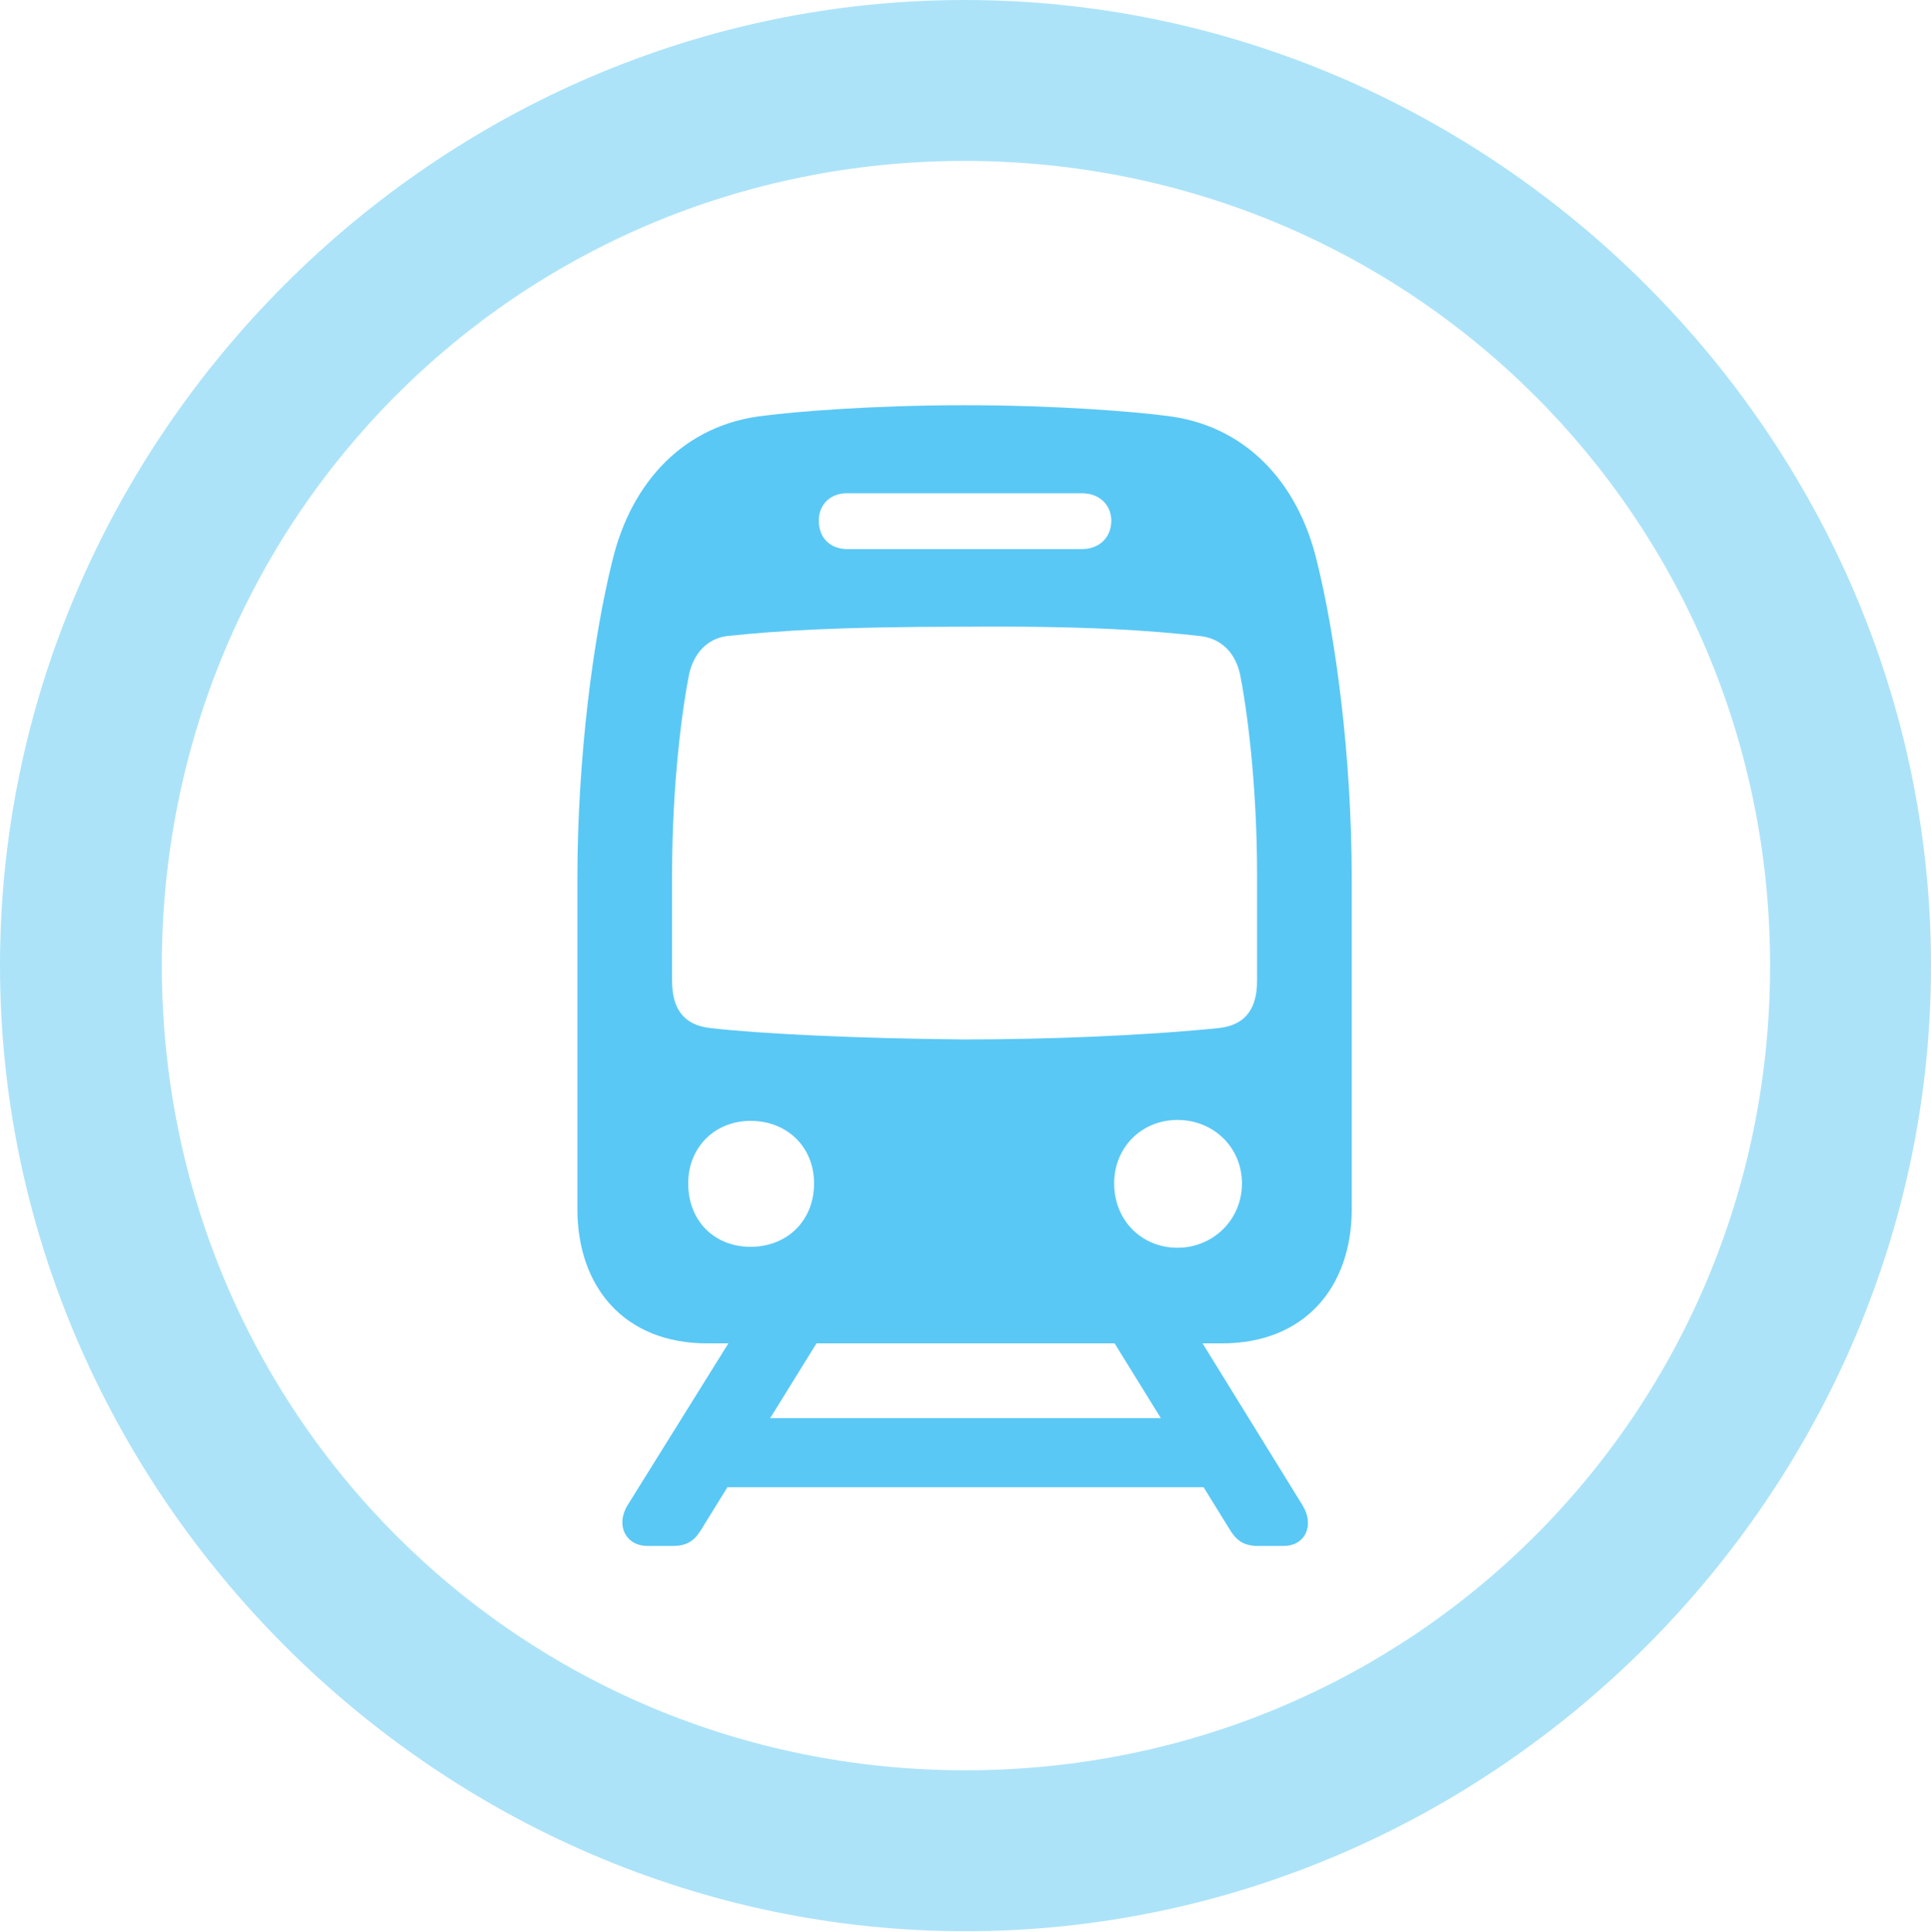 <?xml version="1.0" encoding="UTF-8"?>
<!--Generator: Apple Native CoreSVG 175.5-->
<!DOCTYPE svg
PUBLIC "-//W3C//DTD SVG 1.1//EN"
       "http://www.w3.org/Graphics/SVG/1.1/DTD/svg11.dtd">
<svg version="1.1" xmlns="http://www.w3.org/2000/svg" xmlns:xlink="http://www.w3.org/1999/xlink" width="24.902" height="24.915">
 <g>
  <rect height="24.915" opacity="0" width="24.902" x="0" y="0"/>
  <path d="M12.451 24.902C19.263 24.902 24.902 19.25 24.902 12.451C24.902 5.64 19.25 0 12.439 0C5.64 0 0 5.64 0 12.451C0 19.25 5.652 24.902 12.451 24.902ZM12.451 22.827C6.689 22.827 2.087 18.213 2.087 12.451C2.087 6.689 6.677 2.075 12.439 2.075C18.201 2.075 22.827 6.689 22.827 12.451C22.827 18.213 18.213 22.827 12.451 22.827Z" fill="#5ac8f5" fill-opacity="0.5"/>
  <path d="M9.119 17.322L15.759 17.322C16.821 17.322 17.432 16.602 17.432 15.588L17.432 11.34C17.432 9.753 17.224 8.203 16.98 7.227C16.736 6.213 16.052 5.469 15.015 5.359C14.636 5.31 13.648 5.225 12.439 5.225C11.23 5.225 10.242 5.31 9.863 5.359C8.826 5.469 8.142 6.213 7.898 7.227C7.654 8.203 7.446 9.753 7.446 11.34L7.446 15.588C7.446 16.602 8.057 17.322 9.119 17.322ZM12.439 13.403C11.06 13.391 9.802 13.33 9.167 13.257C8.801 13.22 8.667 12.988 8.667 12.646L8.667 11.279C8.667 10.095 8.801 9.119 8.887 8.691C8.948 8.423 9.119 8.24 9.363 8.203C10.034 8.13 10.864 8.081 12.439 8.081C14.014 8.069 14.844 8.13 15.491 8.203C15.759 8.24 15.93 8.423 15.991 8.691C16.077 9.119 16.211 10.095 16.211 11.279L16.211 12.646C16.211 12.988 16.077 13.22 15.71 13.257C14.758 13.354 13.501 13.403 12.439 13.403ZM9.68 16.077C9.216 16.077 8.875 15.747 8.875 15.259C8.875 14.795 9.216 14.453 9.68 14.453C10.156 14.453 10.498 14.795 10.498 15.259C10.498 15.747 10.144 16.077 9.68 16.077ZM15.185 16.089C14.722 16.089 14.368 15.735 14.368 15.259C14.368 14.795 14.722 14.441 15.185 14.441C15.649 14.441 16.016 14.795 16.016 15.259C16.016 15.735 15.637 16.089 15.185 16.089ZM10.925 7.08C10.706 7.08 10.559 6.934 10.559 6.714C10.559 6.506 10.706 6.36 10.925 6.36L13.953 6.36C14.172 6.36 14.331 6.506 14.331 6.714C14.331 6.934 14.172 7.08 13.953 7.08ZM8.35 19.934L8.679 19.934C8.85 19.934 8.948 19.873 9.033 19.739L10.718 17.017L9.583 17.017L8.093 19.409C7.935 19.666 8.069 19.934 8.35 19.934ZM8.862 19.177L16.016 19.177L16.016 18.286L8.862 18.286ZM16.223 19.934L16.553 19.934C16.834 19.934 16.956 19.666 16.797 19.409L15.32 17.017L14.185 17.017L15.869 19.739C15.955 19.873 16.052 19.934 16.223 19.934Z" fill="#5ac8f5"/>
 </g>
</svg>
